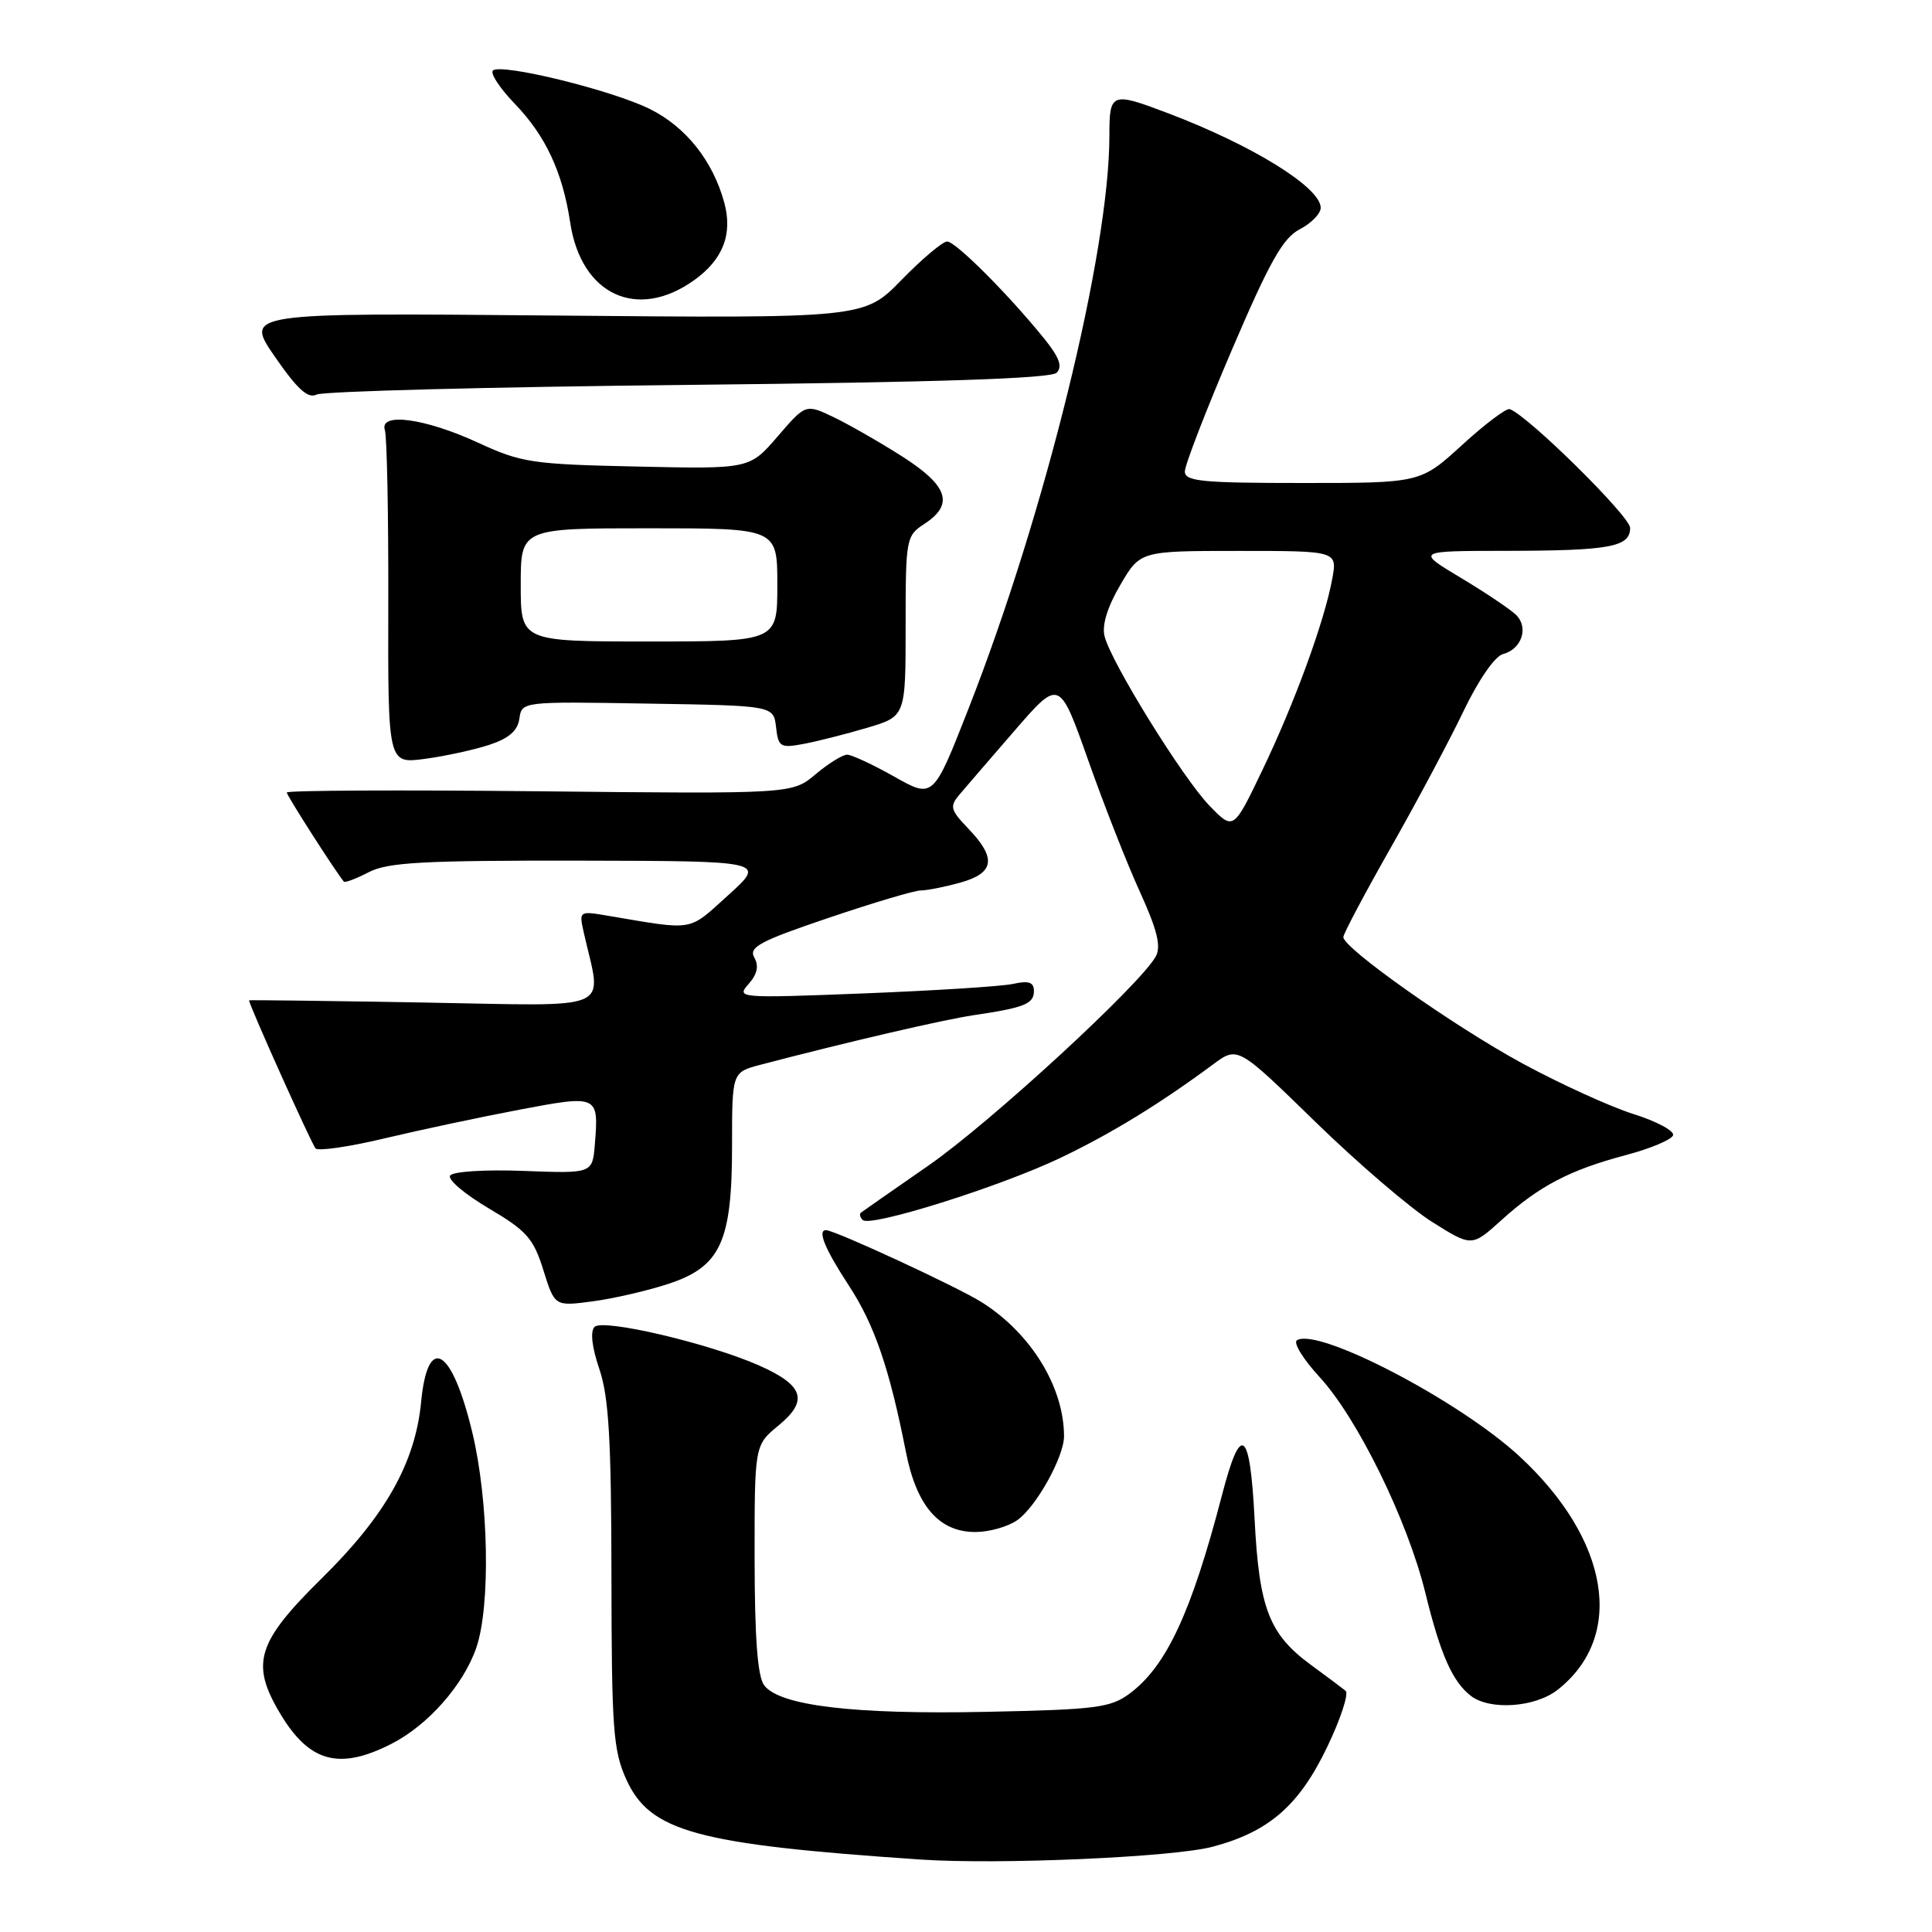 <?xml version="1.0" encoding="UTF-8" standalone="no"?>
<!DOCTYPE svg PUBLIC "-//W3C//DTD SVG 1.1//EN" "http://www.w3.org/Graphics/SVG/1.1/DTD/svg11.dtd" >
<svg xmlns="http://www.w3.org/2000/svg" xmlns:xlink="http://www.w3.org/1999/xlink" version="1.1" viewBox="0 0 256 256">
 <g >
 <path fill="currentColor"
d=" M 160.69 244.70 C 168.17 242.71 172.16 239.23 175.89 231.42 C 177.66 227.72 178.74 224.41 178.30 224.04 C 177.86 223.68 175.81 222.15 173.75 220.64 C 168.17 216.56 166.84 213.14 166.24 201.29 C 165.63 189.35 164.43 188.45 161.93 198.07 C 157.87 213.67 154.56 220.78 149.68 224.41 C 147.14 226.29 145.24 226.53 130.60 226.83 C 113.08 227.19 103.26 226.01 101.25 223.30 C 100.38 222.13 100.00 217.03 99.99 206.56 C 99.98 191.50 99.98 191.50 103.15 188.89 C 107.17 185.59 106.51 183.56 100.58 180.93 C 93.95 178.00 79.90 174.70 78.78 175.82 C 78.19 176.41 78.43 178.51 79.42 181.42 C 80.67 185.11 81.00 190.76 81.02 208.78 C 81.04 229.14 81.25 231.95 82.99 235.79 C 86.13 242.71 92.29 244.39 122.00 246.40 C 132.35 247.10 155.50 246.09 160.69 244.70 Z  M 51.88 231.06 C 56.71 228.60 61.41 223.27 63.11 218.34 C 65.02 212.78 64.76 198.82 62.57 189.75 C 59.87 178.55 56.67 176.67 55.80 185.78 C 55.02 193.83 51.07 200.84 42.64 209.13 C 34.05 217.59 33.17 220.41 37.09 227.00 C 40.97 233.52 44.93 234.61 51.88 231.06 Z  M 206.39 223.91 C 215.39 216.83 213.30 204.04 201.34 192.97 C 193.37 185.60 174.67 175.85 171.85 177.59 C 171.33 177.91 172.67 180.09 174.82 182.43 C 179.86 187.89 186.49 201.41 188.86 211.04 C 190.87 219.25 192.46 222.83 194.91 224.72 C 197.45 226.66 203.42 226.24 206.39 223.91 Z  M 134.79 201.43 C 137.30 199.68 141.00 193.02 140.99 190.29 C 140.97 183.77 136.61 176.67 130.08 172.55 C 126.90 170.54 110.61 163.00 109.45 163.00 C 108.28 163.00 109.30 165.48 112.43 170.27 C 115.86 175.49 117.84 181.25 120.04 192.40 C 121.45 199.56 124.43 203.00 129.23 203.00 C 131.06 203.00 133.56 202.30 134.79 201.43 Z  M 88.50 170.14 C 95.49 167.85 97.00 164.59 97.00 151.79 C 97.00 142.08 97.00 142.08 100.75 141.09 C 112.22 138.08 125.06 135.10 129.00 134.52 C 135.73 133.53 137.00 133.02 137.00 131.32 C 137.00 130.15 136.32 129.91 134.25 130.37 C 132.74 130.70 123.85 131.26 114.50 131.63 C 97.86 132.28 97.54 132.25 99.18 130.40 C 100.34 129.09 100.58 128.00 99.95 126.88 C 99.18 125.51 100.68 124.70 109.77 121.63 C 115.67 119.63 121.17 117.99 122.00 117.99 C 122.83 117.99 125.19 117.52 127.25 116.95 C 131.77 115.69 132.07 113.72 128.33 109.82 C 125.92 107.31 125.80 106.86 127.15 105.27 C 127.97 104.30 131.28 100.46 134.51 96.73 C 140.38 89.97 140.38 89.97 144.19 100.73 C 146.28 106.66 149.37 114.52 151.06 118.21 C 153.32 123.18 153.87 125.38 153.16 126.71 C 151.19 130.38 131.21 148.77 123.00 154.46 C 118.33 157.70 114.31 160.50 114.08 160.68 C 113.85 160.85 113.96 161.30 114.32 161.66 C 115.31 162.65 132.53 157.24 140.50 153.43 C 147.19 150.24 153.69 146.26 160.75 141.03 C 164.00 138.62 164.00 138.62 174.25 148.61 C 179.89 154.11 186.87 160.09 189.76 161.91 C 195.02 165.22 195.02 165.22 198.95 161.67 C 203.95 157.15 208.00 155.03 215.42 153.06 C 218.67 152.20 221.49 151.02 221.69 150.43 C 221.88 149.85 219.51 148.58 216.42 147.61 C 213.33 146.63 206.71 143.61 201.71 140.90 C 192.62 135.96 178.00 125.64 178.00 124.17 C 178.00 123.74 180.81 118.44 184.25 112.38 C 187.69 106.33 192.03 98.18 193.91 94.26 C 195.90 90.10 198.08 86.95 199.15 86.67 C 201.63 86.02 202.59 83.16 200.89 81.48 C 200.12 80.73 196.83 78.52 193.56 76.56 C 187.62 73.00 187.62 73.00 199.56 72.99 C 213.33 72.97 216.00 72.48 216.00 69.95 C 216.00 68.43 202.50 55.10 200.05 54.21 C 199.61 54.05 196.77 56.19 193.74 58.96 C 188.22 64.00 188.22 64.00 172.61 64.00 C 159.24 64.00 157.00 63.78 157.00 62.47 C 157.00 61.62 159.80 54.38 163.22 46.38 C 168.23 34.67 169.99 31.54 172.22 30.38 C 173.75 29.59 175.00 28.31 175.00 27.53 C 175.00 24.85 166.02 19.28 154.87 15.04 C 147.24 12.14 147.00 12.23 147.00 17.98 C 147.00 33.39 138.48 68.04 128.31 93.96 C 123.66 105.82 123.66 105.82 118.50 102.91 C 115.66 101.31 112.85 100.00 112.25 100.00 C 111.65 100.00 109.76 101.17 108.06 102.60 C 104.97 105.20 104.97 105.20 71.49 104.85 C 53.07 104.66 38.00 104.73 38.00 105.01 C 38.00 105.41 44.29 115.24 45.56 116.82 C 45.70 117.00 47.18 116.44 48.86 115.57 C 51.39 114.26 56.03 114.01 76.70 114.04 C 101.50 114.09 101.50 114.09 96.50 118.61 C 91.11 123.48 92.16 123.30 80.60 121.35 C 76.72 120.69 76.71 120.70 77.36 123.60 C 79.75 134.23 81.91 133.29 56.15 132.84 C 43.42 132.62 33.00 132.49 33.00 132.55 C 33.00 133.16 41.32 151.67 41.82 152.18 C 42.20 152.55 46.33 151.95 51.00 150.83 C 55.67 149.72 63.70 148.01 68.83 147.04 C 79.26 145.06 79.35 145.11 78.82 151.64 C 78.50 155.50 78.50 155.50 69.37 155.15 C 64.16 154.96 59.98 155.23 59.64 155.78 C 59.31 156.31 61.62 158.26 64.77 160.12 C 69.79 163.08 70.69 164.10 72.00 168.30 C 73.50 173.10 73.50 173.10 78.50 172.44 C 81.25 172.08 85.75 171.04 88.50 170.14 Z  M 64.79 98.71 C 67.42 97.85 68.59 96.84 68.82 95.23 C 69.15 92.95 69.15 92.95 85.82 93.23 C 102.50 93.50 102.50 93.50 102.83 96.35 C 103.13 98.99 103.39 99.15 106.50 98.57 C 108.34 98.22 112.13 97.26 114.92 96.43 C 120.00 94.92 120.00 94.92 120.00 82.98 C 120.00 71.35 120.06 71.00 122.50 69.41 C 126.44 66.83 125.64 64.38 119.59 60.51 C 116.61 58.61 112.51 56.26 110.47 55.28 C 106.76 53.51 106.76 53.51 103.04 57.83 C 99.32 62.15 99.32 62.15 84.41 61.82 C 70.49 61.52 69.09 61.31 63.35 58.66 C 56.32 55.41 50.20 54.59 51.00 57.00 C 51.27 57.83 51.48 68.11 51.45 79.85 C 51.40 101.20 51.40 101.20 56.24 100.56 C 58.91 100.21 62.76 99.37 64.79 98.71 Z  M 91.20 51.00 C 124.10 50.66 139.24 50.16 140.01 49.39 C 140.81 48.59 140.38 47.37 138.38 44.89 C 133.70 39.09 126.63 32.00 125.50 32.00 C 124.91 32.00 122.19 34.29 119.46 37.09 C 114.50 42.18 114.50 42.18 73.45 41.81 C 32.41 41.44 32.41 41.44 36.41 47.25 C 39.41 51.59 40.81 52.86 41.96 52.28 C 42.81 51.85 64.97 51.27 91.20 51.00 Z  M 92.00 37.11 C 95.82 34.37 97.11 31.00 95.96 26.81 C 94.44 21.30 90.91 16.85 86.16 14.47 C 81.19 11.97 66.34 8.33 65.31 9.35 C 64.94 9.73 66.25 11.72 68.23 13.77 C 72.30 17.99 74.55 22.83 75.55 29.47 C 76.99 39.08 84.44 42.54 92.00 37.11 Z  M 160.27 106.77 C 156.72 103.10 147.23 87.78 146.36 84.30 C 145.99 82.84 146.74 80.42 148.44 77.52 C 151.08 73.00 151.08 73.00 164.15 73.00 C 177.22 73.00 177.22 73.00 176.52 76.75 C 175.47 82.41 171.54 93.15 167.26 102.07 C 163.44 110.04 163.44 110.04 160.27 106.77 Z  M 69.00 77.50 C 69.00 70.00 69.00 70.00 86.00 70.00 C 103.00 70.00 103.00 70.00 103.00 77.50 C 103.00 85.00 103.00 85.00 86.00 85.00 C 69.00 85.00 69.00 85.00 69.00 77.50 Z "/>
</g>
</svg>